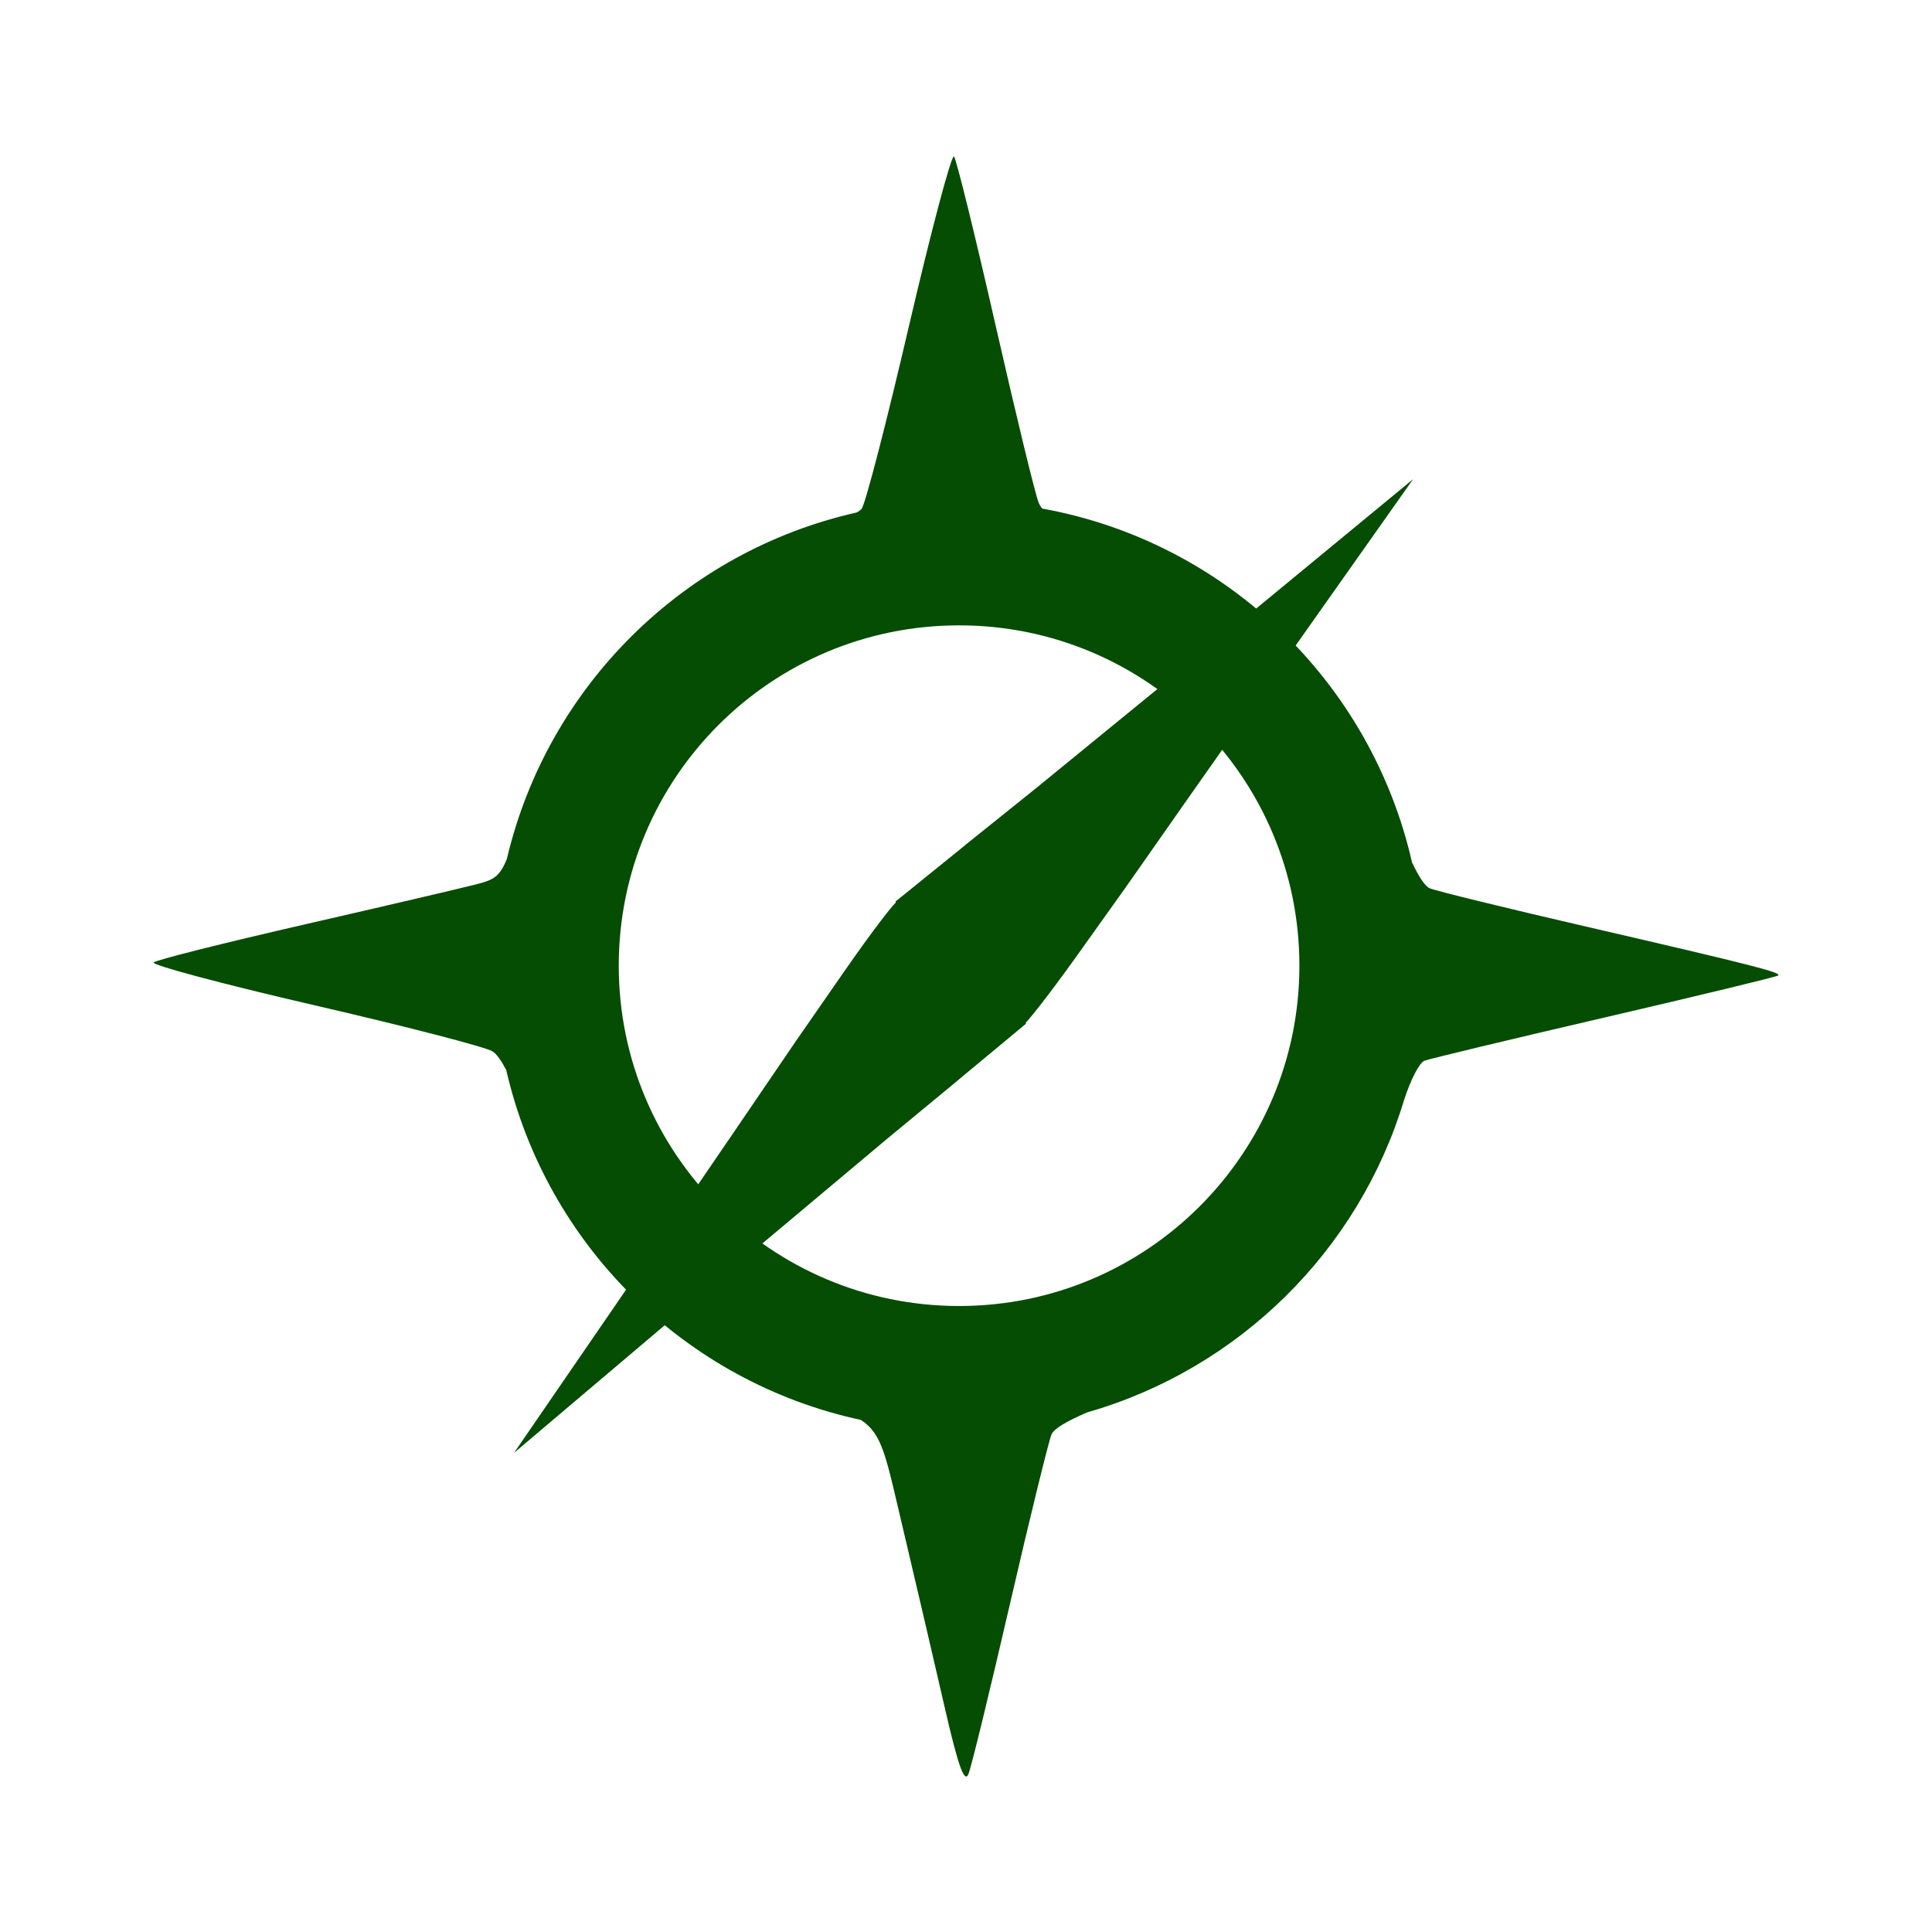 <?xml version="1.0" encoding="UTF-8" standalone="no"?>
<svg
   xmlns:dc="http://purl.org/dc/elements/1.1/"
   xmlns:cc="http://creativecommons.org/ns#"
   xmlns:rdf="http://www.w3.org/1999/02/22-rdf-syntax-ns#"
   xmlns:svg="http://www.w3.org/2000/svg"
   xmlns="http://www.w3.org/2000/svg"
   xmlns:sodipodi="http://sodipodi.sourceforge.net/DTD/sodipodi-0.dtd"
   xmlns:inkscape="http://www.inkscape.org/namespaces/inkscape"
   height="512"
   viewBox="0 0 512 512"
   width="512"
   version="1.1"
   id="svg2"
   inkscape:version="0.91 r13725"
   sodipodi:docname="applications-geography.svg">
  <defs
     id="defs20" />
  <sodipodi:namedview
     pagecolor="#44443e"
     bordercolor="#666666"
     borderopacity="1"
     objecttolerance="10"
     gridtolerance="10"
     guidetolerance="10"
     inkscape:pageopacity="0"
     inkscape:pageshadow="2"
     inkscape:window-width="1680"
     inkscape:window-height="991"
     id="namedview18"
     showgrid="false"
     inkscape:zoom="2.1567534"
     inkscape:cx="139.42047"
     inkscape:cy="206.49161"
     inkscape:window-x="0"
     inkscape:window-y="0"
     inkscape:window-maximized="1"
     inkscape:current-layer="svg2" />
  <path
     id="path66"
     d="m 252.757,41.443 c -0.895,0.552 -6.129,20.272 -11.87,44.932 -5.925,25.456 -11.562,47.297 -12.574,48.51 -0.217,0.262 -0.682,0.581 -1.247,0.921 -45.778,10.283 -81.881,46.021 -92.687,91.599 -0.017,0.073 -0.038,0.144 -0.054,0.217 -1.929,4.725 -3.465,5.515 -7.859,6.667 -3.503,0.917 -23.957,5.704 -45.424,10.623 -21.463,4.919 -39.614,9.473 -40.325,10.136 -0.711,0.663 18.411,5.765 42.493,11.327 24.082,5.564 45.389,11.055 47.315,12.245 1.067,0.657 2.362,2.515 3.632,4.933 10.632,46.354 47.398,82.717 93.987,92.739 5.815,3.835 6.605,9.588 11.166,28.834 3.503,14.758 8.483,36.204 11.111,47.642 3.545,15.429 5.179,19.904 6.233,17.344 0.78,-1.897 5.72,-22.2 11.003,-45.095 5.283,-22.894 10.256,-43.091 11.003,-44.878 0.626,-1.495 3.968,-3.486 9.485,-5.854 40.169,-11.506 71.934,-42.868 83.963,-82.818 0.473,-1.575 0.89,-3.169 1.301,-4.77 -0.413,1.608 -0.826,3.19 -1.301,4.77 1.689,-5.221 4.024,-9.838 5.366,-10.353 1.389,-0.534 22.939,-5.699 47.859,-11.49 24.92,-5.791 45.58,-10.779 45.908,-11.111 0.813,-0.805 -5.977,-2.567 -50.894,-12.954 -20.986,-4.853 -39.624,-9.404 -41.409,-10.136 -1.237,-0.506 -2.822,-2.855 -4.662,-6.721 -0.012,-0.024 -0.043,-0.031 -0.054,-0.054 -10.816,-47.833 -49.424,-85.09 -97.994,-93.866 -0.432,-0.496 -0.748,-1.027 -0.976,-1.571 -0.859,-2.057 -6.013,-23.251 -11.437,-47.106 -5.423,-23.848 -10.37,-43.936 -11.003,-44.661 -0.019,-0.023 -0.026,-0.017 -0.054,0 m 1.408,91.327 c 2.123,0 4.246,0.052 6.341,0.163 -2.099,-0.106 -4.216,-0.163 -6.341,-0.163 -1.707,0 -3.405,0.04 -5.096,0.109 1.693,-0.071 3.386,-0.109 5.096,-0.109 m -7.425,0.271 c -1.729,0.102 -3.439,0.206 -5.149,0.38 -1.525,0.154 -3.046,0.331 -4.553,0.543 1.512,-0.213 3.023,-0.383 4.553,-0.543 1.708,-0.177 3.42,-0.274 5.149,-0.38 m 7.425,32.683 c 49.81,0 90.189,40.379 90.189,90.189 0,49.81 -40.379,90.189 -90.189,90.189 -49.81,0 -90.189,-40.379 -90.189,-90.189 0,-49.81 40.379,-90.189 90.189,-90.189 m -122.553,78.1 c -0.154,1.585 -0.286,3.167 -0.38,4.77 0.097,-1.606 0.22,-3.181 0.38,-4.77 m 245.089,0.163 c 0.156,1.57 0.284,3.129 0.38,4.716 -0.092,-1.585 -0.229,-3.146 -0.38,-4.716 m -245.523,6.124 c -0.088,1.922 -0.163,3.856 -0.163,5.8 0,1.816 0.085,3.623 0.163,5.42 -0.08,-1.79 -0.163,-3.609 -0.163,-5.42 0,-1.941 0.071,-3.88 0.163,-5.8 m 246.008,0.597 c 0.075,1.721 0.109,3.465 0.109,5.203 0,-1.752 -0.036,-3.469 -0.109,-5.203 m -245.956,12.304 c 0.102,1.804 0.255,3.583 0.434,5.366 -0.184,-1.79 -0.33,-3.554 -0.434,-5.366 m 245.852,0.163 c -0.104,1.778 -0.255,3.556 -0.434,5.312 -0.149,1.464 -0.343,2.942 -0.543,4.39 0.201,-1.455 0.392,-2.919 0.543,-4.39 0.179,-1.764 0.33,-3.526 0.434,-5.312 m -1.518,13.279 c -0.184,1.094 -0.385,2.168 -0.597,3.252 0.212,-1.077 0.413,-2.165 0.597,-3.252 M 241.584,378.405 c 1.963,0.199 3.92,0.382 5.907,0.487 -1.986,-0.108 -3.947,-0.288 -5.907,-0.487 m 6.233,0.487 c 2.099,0.106 4.216,0.163 6.341,0.163 2.017,0 4.024,-0.066 6.017,-0.163 -1.996,0.097 -3.998,0.163 -6.017,0.163 -2.121,0 -4.246,-0.056 -6.341,-0.163"
     inkscape:connector-curvature="0"
     style="fill:#054D03" />
  <path
     style="fill:#054D03"
     inkscape:connector-curvature="0"
     d="m 237.27,238.95 c 37.435,-30.23 -0.097,-0.034 37.36,-30.13 99.78,-81.57 0.438,0.088 99.87,-81.85 -88.84,125.7 -61.965,88.4 -89.23,126.48 -7.272,10.175 -13.783,18.5 -14.468,18.5 -33.637,-32.76 -0.104,-0.121 -33.523,-33"
     id="path72" />
  <path
     style="fill:#054D03"
     inkscape:connector-curvature="0"
     d="m 271.95,271.25 c -37.03,30.721 0.097,0.033 -36.956,30.626 -98.69,82.88 -0.439,-0.082 -98.78,83.16 87.17,-126.86 60.792,-89.22 87.55,-127.65 7.137,-10.27 13.537,-18.68 14.223,-18.689 34.07,32.31 0.106,0.12 33.956,32.554"
     id="path74" />
</svg>

